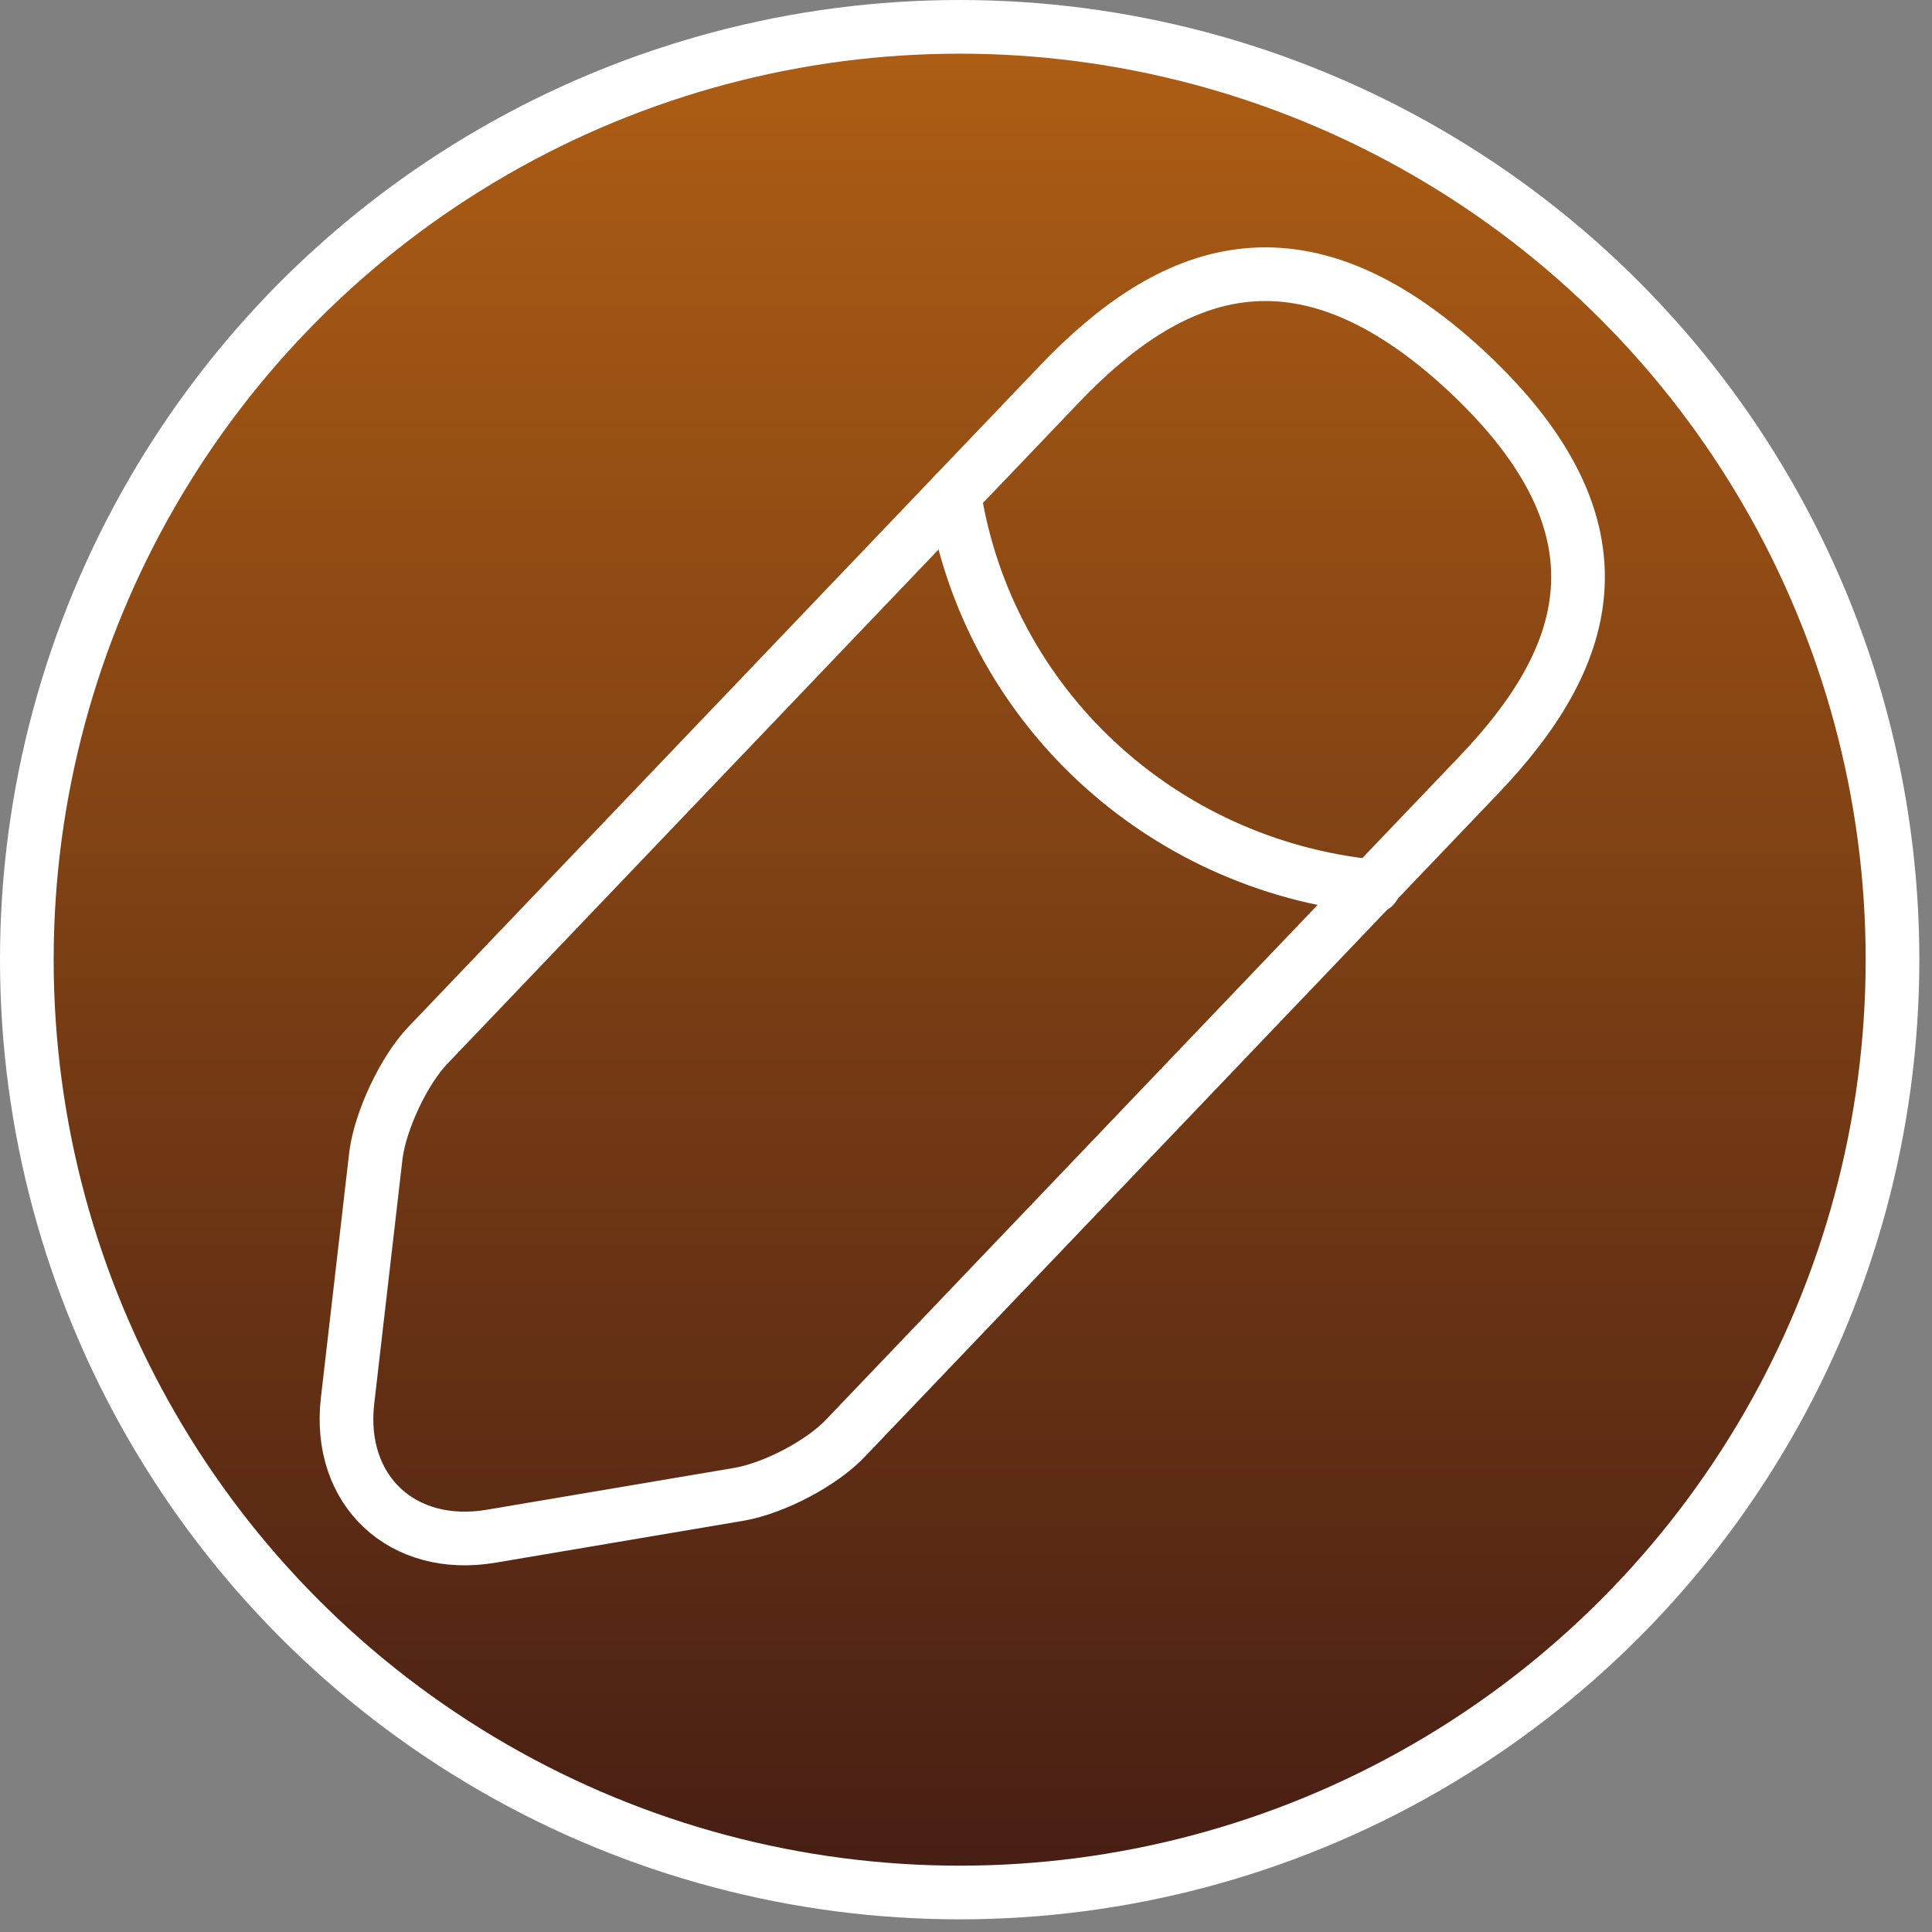 <svg width="36" height="36" viewBox="0 0 36 36" fill="none" xmlns="http://www.w3.org/2000/svg">
<rect x="0" y="0" width="36" height="36" fill="#808080" stroke="none"/>
<circle cx="17.882" cy="17.882" r="17.382" fill="url(#paint0_linear_5_485)" stroke="white"/>
<path d="M19.746 7.151L7.967 19.484C7.522 19.953 7.092 20.875 7.006 21.514L6.475 26.112C6.289 27.772 7.494 28.908 9.158 28.624L13.777 27.843C14.423 27.73 15.327 27.261 15.772 26.779L27.55 14.446C29.587 12.317 30.506 9.89 27.335 6.924C24.179 3.987 21.783 5.023 19.746 7.151Z" stroke="white" stroke-miterlimit="10" stroke-linecap="round" stroke-linejoin="round"/>
<path d="M17.78 9.209C18.397 13.126 21.611 16.121 25.599 16.518" stroke="white" stroke-miterlimit="10" stroke-linecap="round" stroke-linejoin="round"/>
<defs>
<linearGradient id="paint0_linear_5_485" x1="17.882" y1="0" x2="17.882" y2="35.764" gradientUnits="userSpaceOnUse">
<stop stop-color="#B05F14"/>
<stop offset="1" stop-color="#451D14"/>
</linearGradient>
</defs>
</svg>
